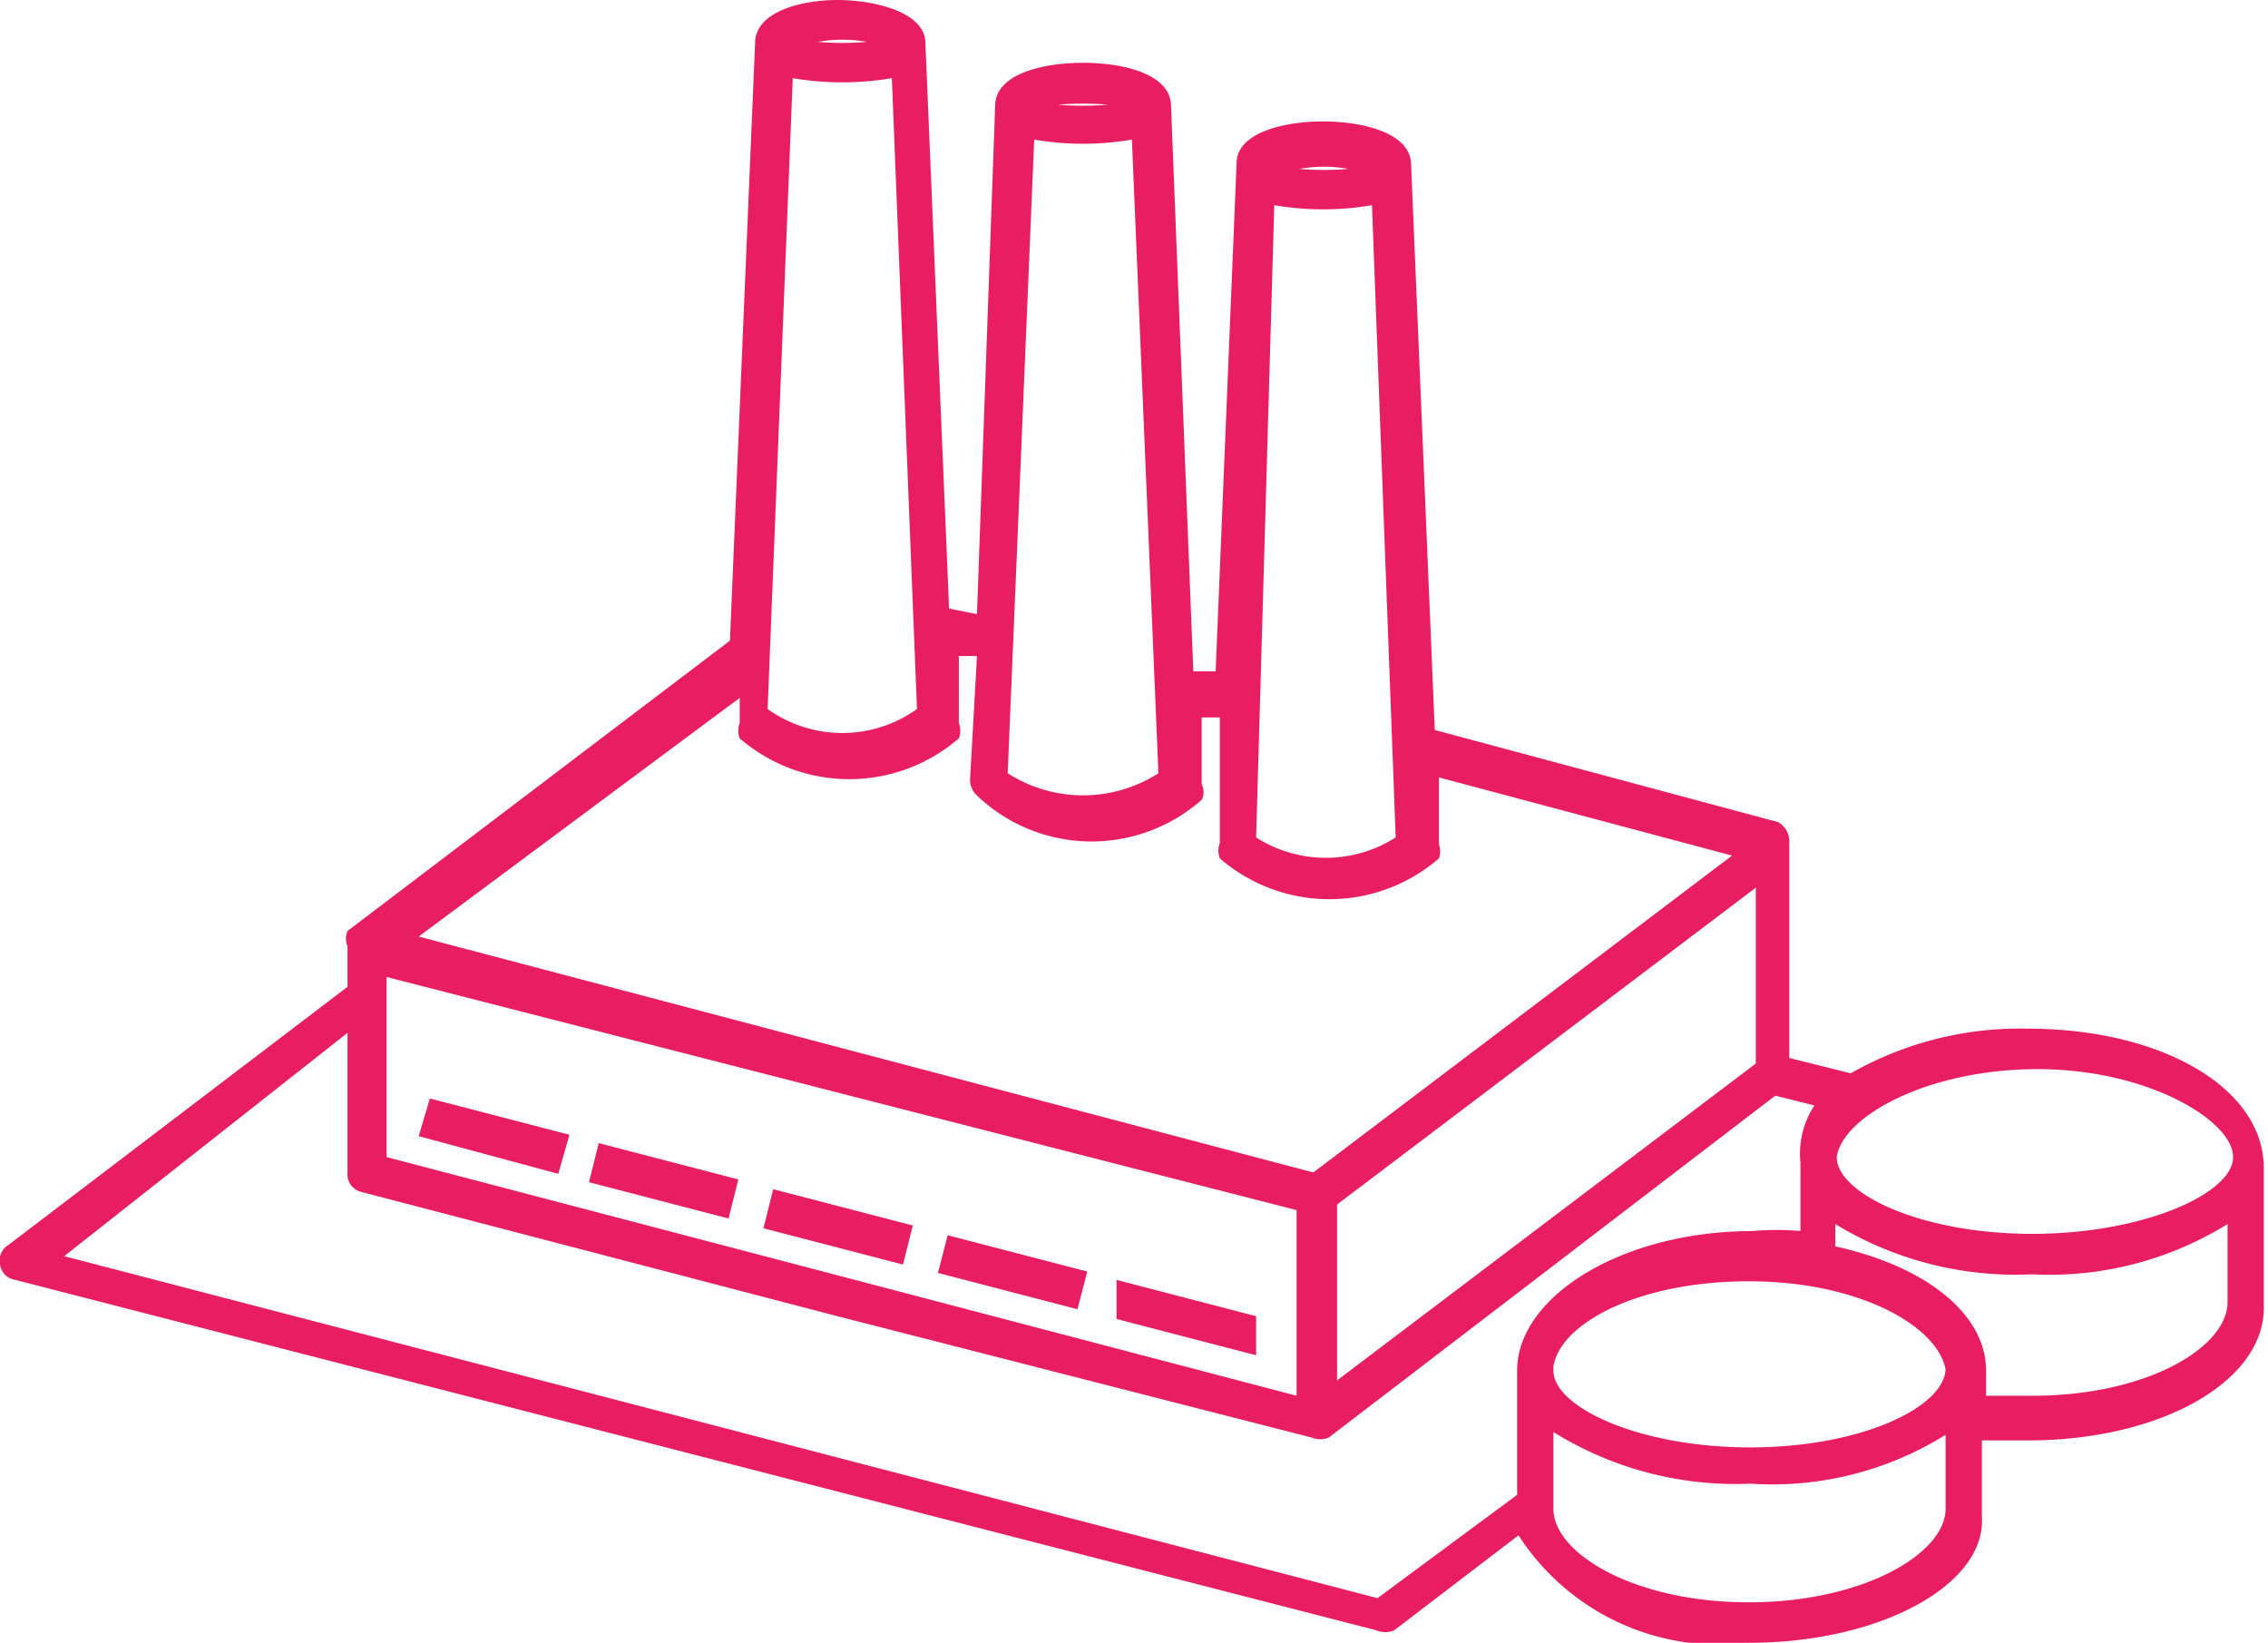 <svg xmlns="http://www.w3.org/2000/svg" viewBox="0 0 16.25 11.77"><defs><style>.cls-1{fill:#E91D62;}</style></defs><title>tesisbakim</title><g id="Layer_2" data-name="Layer 2"><g id="ikonlar"><path class="cls-1" d="M12.53,11.77A1.71,1.71,0,0,1,10.88,11l-.89.68a.16.16,0,0,1-.13,0L.11,9.17A.13.13,0,0,1,0,9.06a.13.13,0,0,1,.06-.14L2.49,7.07V6.78a.14.14,0,0,1,0-.11h0L5.23,4.59,5.41.31C5.41.08,5.75,0,6,0s.62.08.63.3l.17,4.06L7,4.4,7.13.76c0-.23.34-.31.63-.31s.62.08.63.3l.16,4.06.16,0,.15-3.64c0-.22.34-.3.62-.3s.62.08.63.3l.17,4.06,2.46.66h0a.16.16,0,0,1,.08.13V7.58l.44.11a2.45,2.45,0,0,1,1.27-.32c.95,0,1.69.42,1.69,1v1c0,.53-.74.95-1.69.95h-.33v.55C14.23,11.35,13.48,11.77,12.53,11.77Zm-1.4-1.51v.55c0,.32.58.67,1.4.67s1.41-.35,1.41-.67v-.53a2.35,2.35,0,0,1-1.4.35A2.47,2.47,0,0,1,11.13,10.26ZM.46,9l9.41,2.45,1-.74V9.82c0-.53.75-1,1.69-1a1.88,1.88,0,0,1,.34,0V8.33A.63.63,0,0,1,13,7.92l-.28-.07L9.52,10.3a.16.16,0,0,1-.12,0L6,9.43,2.59,8.54a.13.13,0,0,1-.1-.14v-1Zm10.67.82c0,.26.61.55,1.41.55s1.39-.29,1.4-.56h0c-.06-.31-.62-.63-1.41-.63S11.18,9.48,11.13,9.79ZM2.77,8.29l3.28.86L9.29,10V8.67L2.77,7ZM14.23,10l.33,0c.83,0,1.4-.35,1.4-.67V8.77a2.42,2.42,0,0,1-1.4.36,2.48,2.48,0,0,1-1.41-.36v.16c.64.14,1.08.48,1.08.89ZM9.58,8.63V9.89l3-2.27V6.36Zm3.58-.34c0,.26.6.55,1.4.55S16,8.55,16,8.29s-.61-.63-1.4-.63S13.2,8,13.16,8.29ZM3,6.71,9.41,8.4l3-2.27-2.1-.56,0,.48a.15.15,0,0,1,0,.1,1.2,1.2,0,0,1-1.57,0,.15.15,0,0,1,0-.11l0-.9-.13,0,0,.48a.12.12,0,0,1,0,.11A1.19,1.19,0,0,1,7,5.7a.16.16,0,0,1-.05-.11L7,4.7l-.13,0,0,.48a.15.15,0,0,1,0,.11,1.2,1.2,0,0,1-1.57,0,.15.15,0,0,1,0-.11V5ZM9,6A.93.93,0,0,0,10,6L9.83,1.47a2.06,2.06,0,0,1-.7,0ZM7.22,5.54a1,1,0,0,0,1.08,0L8.11,1a2.06,2.06,0,0,1-.7,0ZM5.5,5.08a.92.92,0,0,0,1.07,0L6.39.56a2.12,2.12,0,0,1-.71,0ZM9.31,1.21a2,2,0,0,0,.35,0A1,1,0,0,0,9.31,1.21ZM7.58.75a2.16,2.16,0,0,0,.36,0A2.16,2.16,0,0,0,7.58.75ZM5.86.3a2,2,0,0,0,.35,0A1,1,0,0,0,5.86.3ZM9,9.71,8,9.45,8,9.17l1,.26ZM7.72,9.38l-1-.26.07-.27,1,.26ZM6.47,9.06l-1-.26.07-.28,1,.26ZM5.22,8.73l-1-.26.07-.28,1,.26ZM4,8.41,3,8.14l.08-.27,1,.26Z"/></g></g></svg>
